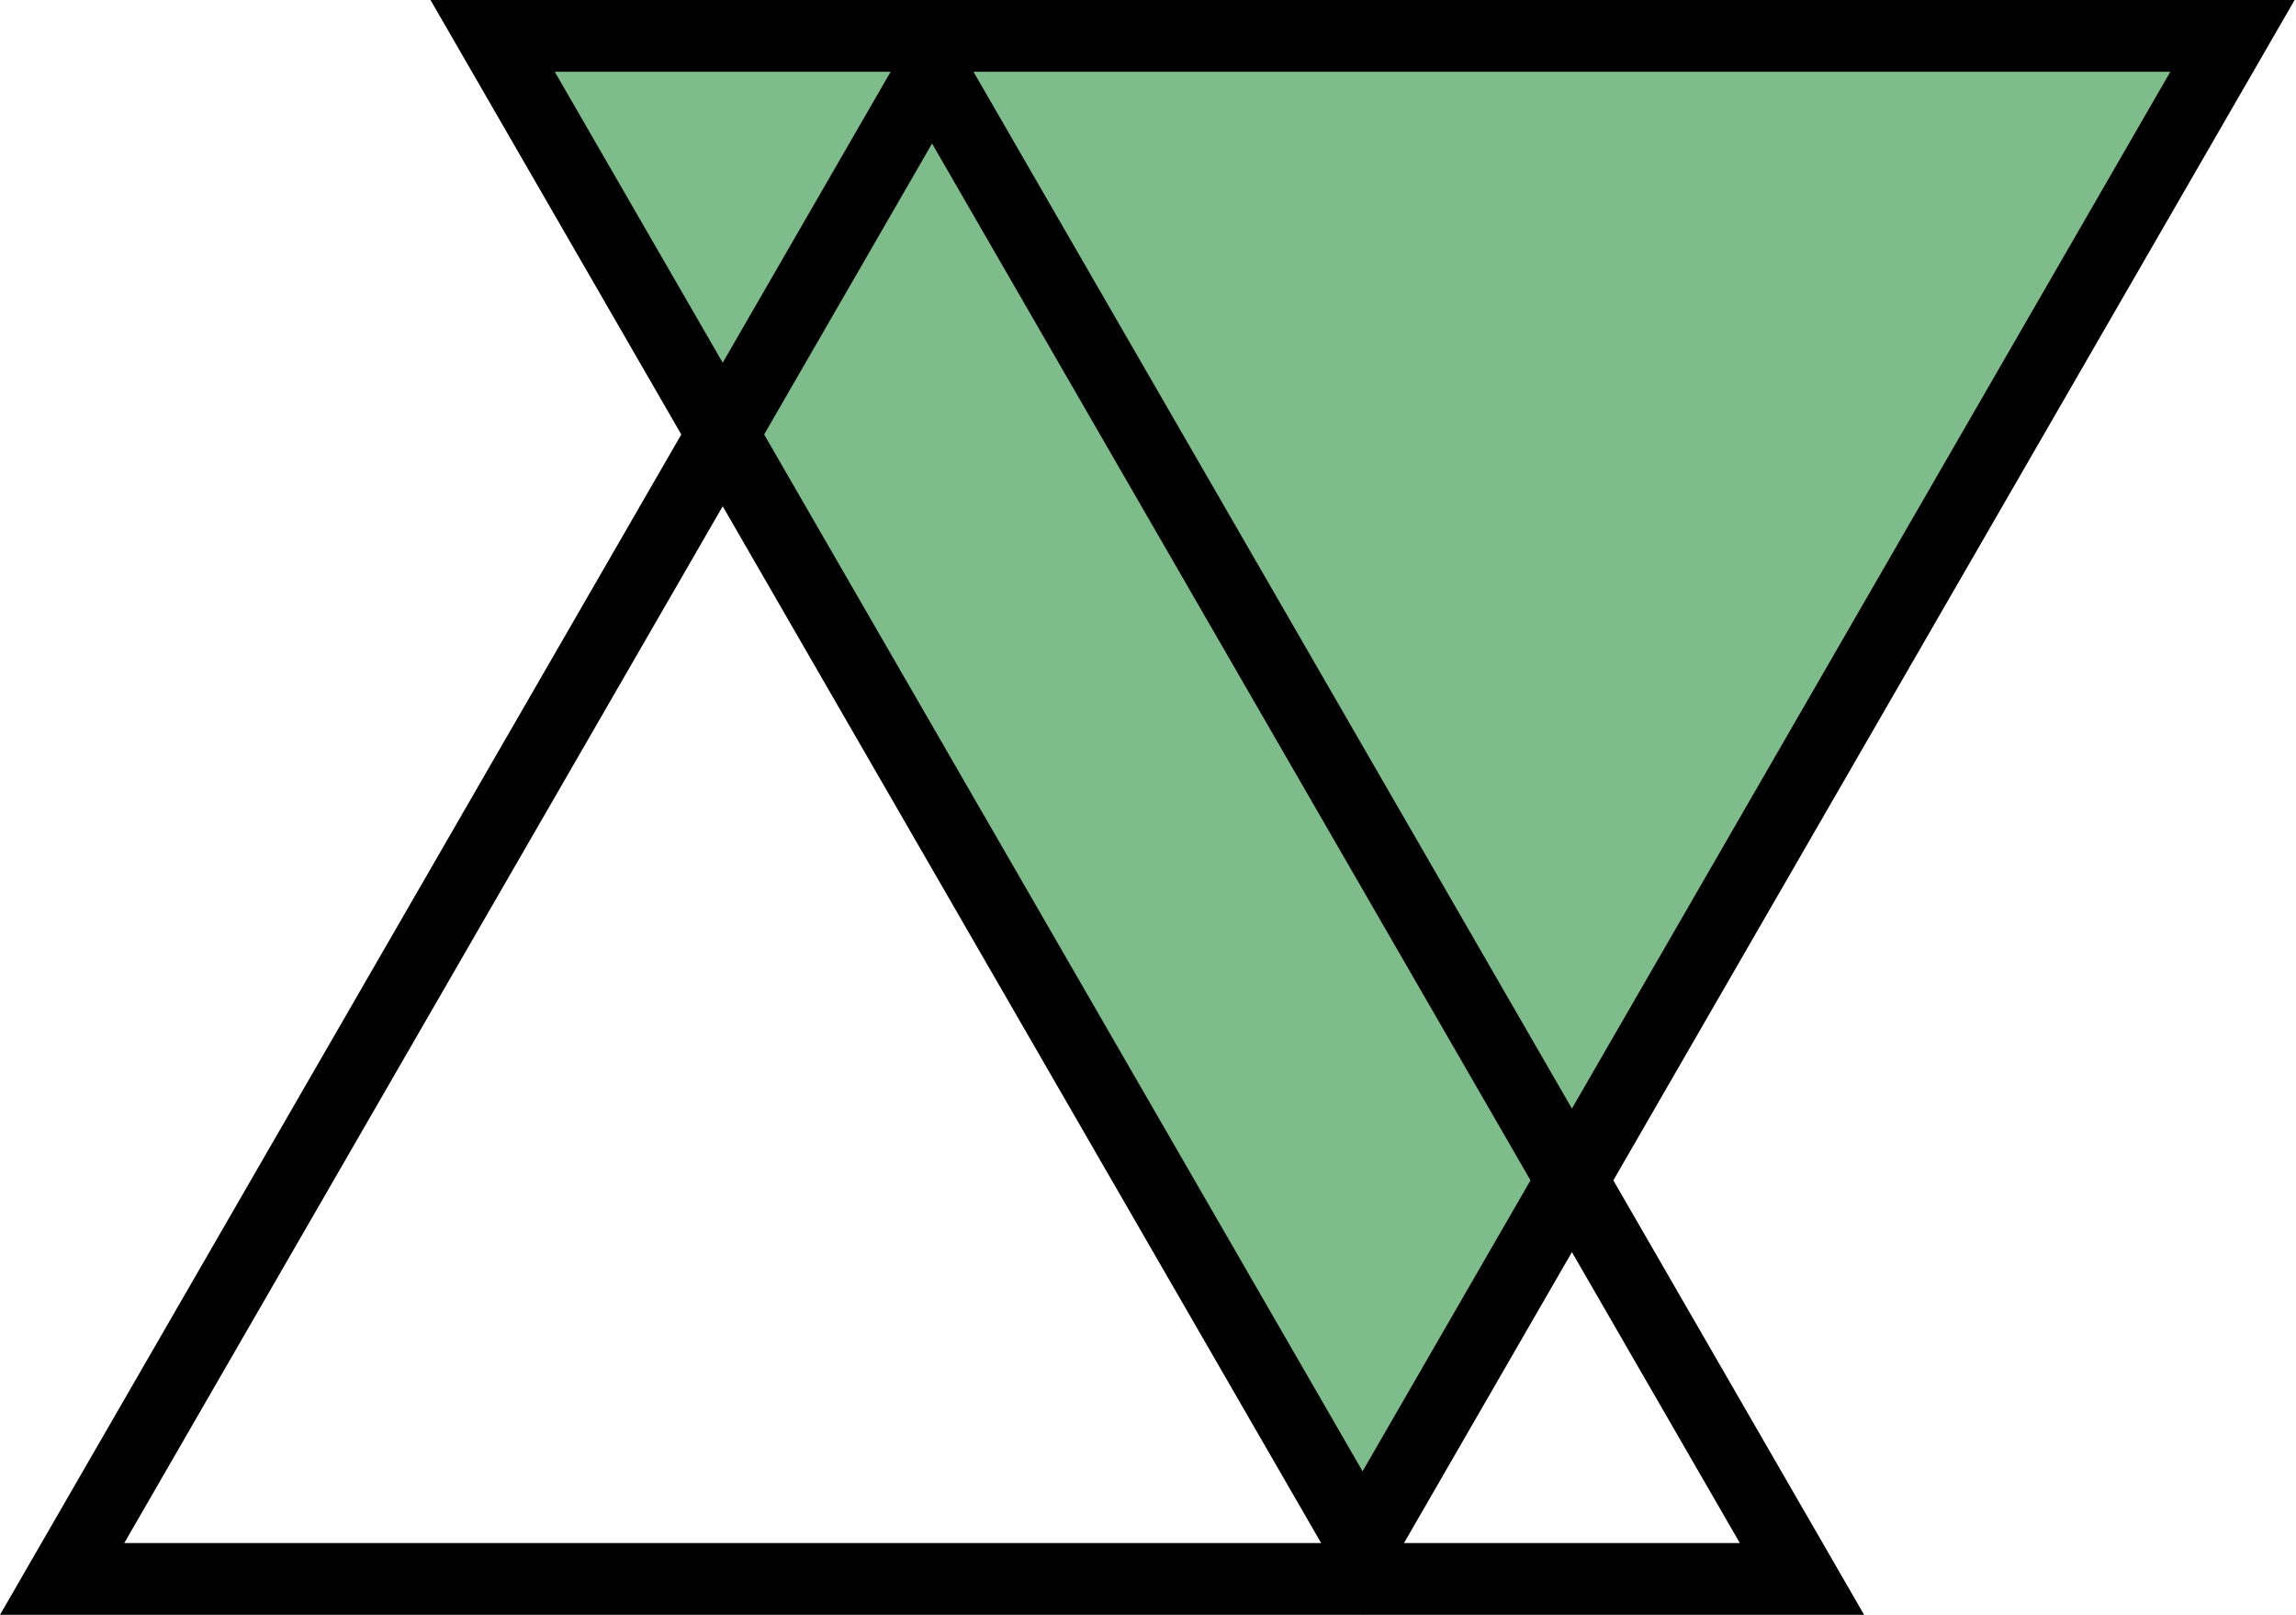 <svg width="128" height="90" viewBox="0 0 128 90" fill="none" xmlns="http://www.w3.org/2000/svg">
<path d="M27.464 2L75.962 86L124.459 2H27.464Z" fill="#7FBC8C" stroke="black" stroke-width="4"/>
<path d="M3.464 88L51.962 4L100.459 88H3.464Z" stroke="black" stroke-width="4"/>
</svg>
